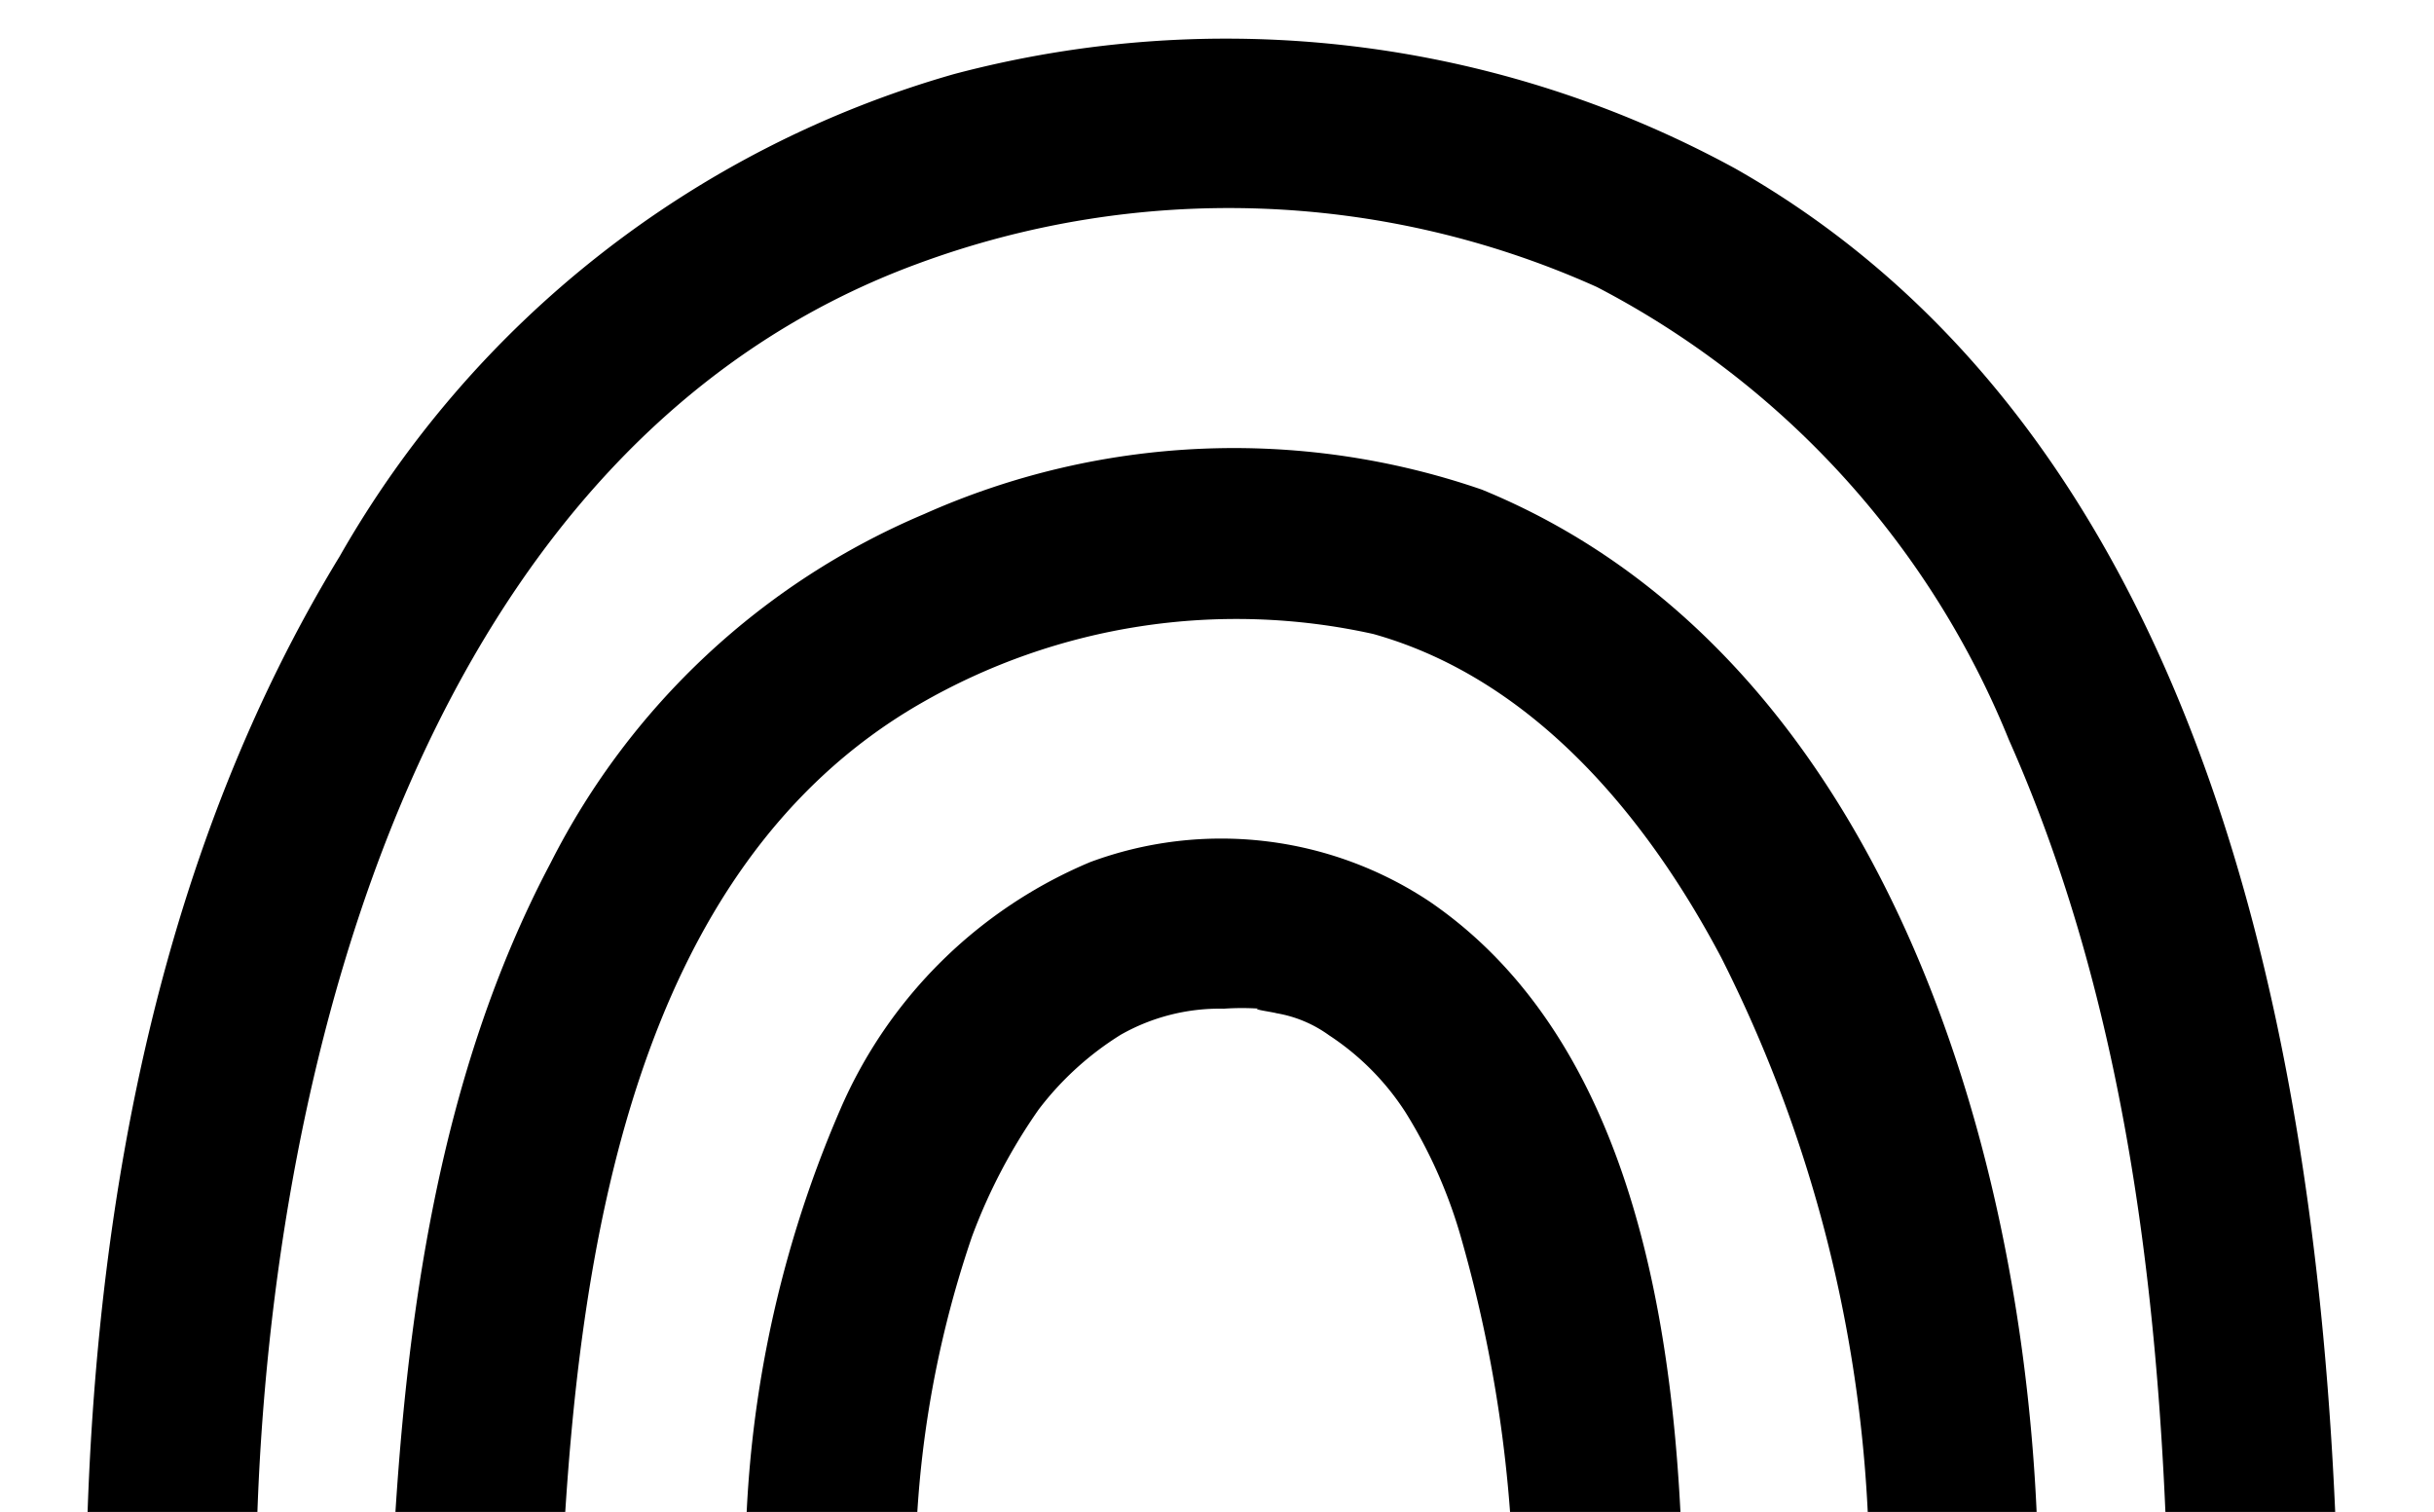 <svg id="Layer_1" data-name="Layer 1" xmlns="http://www.w3.org/2000/svg" xmlns:xlink="http://www.w3.org/1999/xlink" viewBox="0 0 43 26.71"><defs><style>.cls-1{fill:none;}.cls-2{clip-path:url(#clip-path);}</style><clipPath id="clip-path"><rect class="cls-1" y="-2.29" width="43" height="29"/></clipPath></defs><g class="cls-2"><path d="M16.17,28a18.63,18.63,0,0,1,1-6.15,9.92,9.92,0,0,1,1.18-2.25,5.41,5.41,0,0,1,1.45-1.32,3.54,3.54,0,0,1,1.82-.46,4.58,4.58,0,0,1,.64,0c-.21,0,.23.06.29.08a2.21,2.21,0,0,1,.93.39,4.61,4.61,0,0,1,1.35,1.36,8.68,8.68,0,0,1,1,2.28,24.07,24.07,0,0,1,.91,7,1.5,1.5,0,0,0,3,0c0-4.39-.52-10.29-4.48-13a6.65,6.65,0,0,0-6-.7,8.31,8.31,0,0,0-4.42,4.38A20.35,20.35,0,0,0,13.17,28c0,1.93,3,1.93,3,0Z"/><path d="M9.94,27.5c.28-5.33,1.22-12.13,6.32-15.07a11.17,11.17,0,0,1,8-1.23c2.82.79,4.83,3.22,6.15,5.72A24.33,24.33,0,0,1,33,29C32.9,31,35.9,31,36,29c.21-7.36-2.25-17.25-9.82-20.35a13.43,13.43,0,0,0-9.85.43,13.11,13.11,0,0,0-6.6,6.16C7.74,19,7.16,23.33,6.94,27.5c-.1,1.93,2.9,1.92,3,0Z"/><path d="M4.54,26.94c.25-8.28,3-19.09,11.67-22.28a15.85,15.85,0,0,1,12,.41,15.63,15.63,0,0,1,7.28,8c2.2,4.95,2.75,10.56,2.83,15.91,0,1.93,3,1.94,3,0-.13-9.21-1.86-21-10.66-26A18.77,18.77,0,0,0,16.85,1.31,18.26,18.26,0,0,0,6,9.83C2.89,14.93,1.72,21,1.54,26.94c-.06,1.93,2.94,1.93,3,0Z"/></g></svg>
